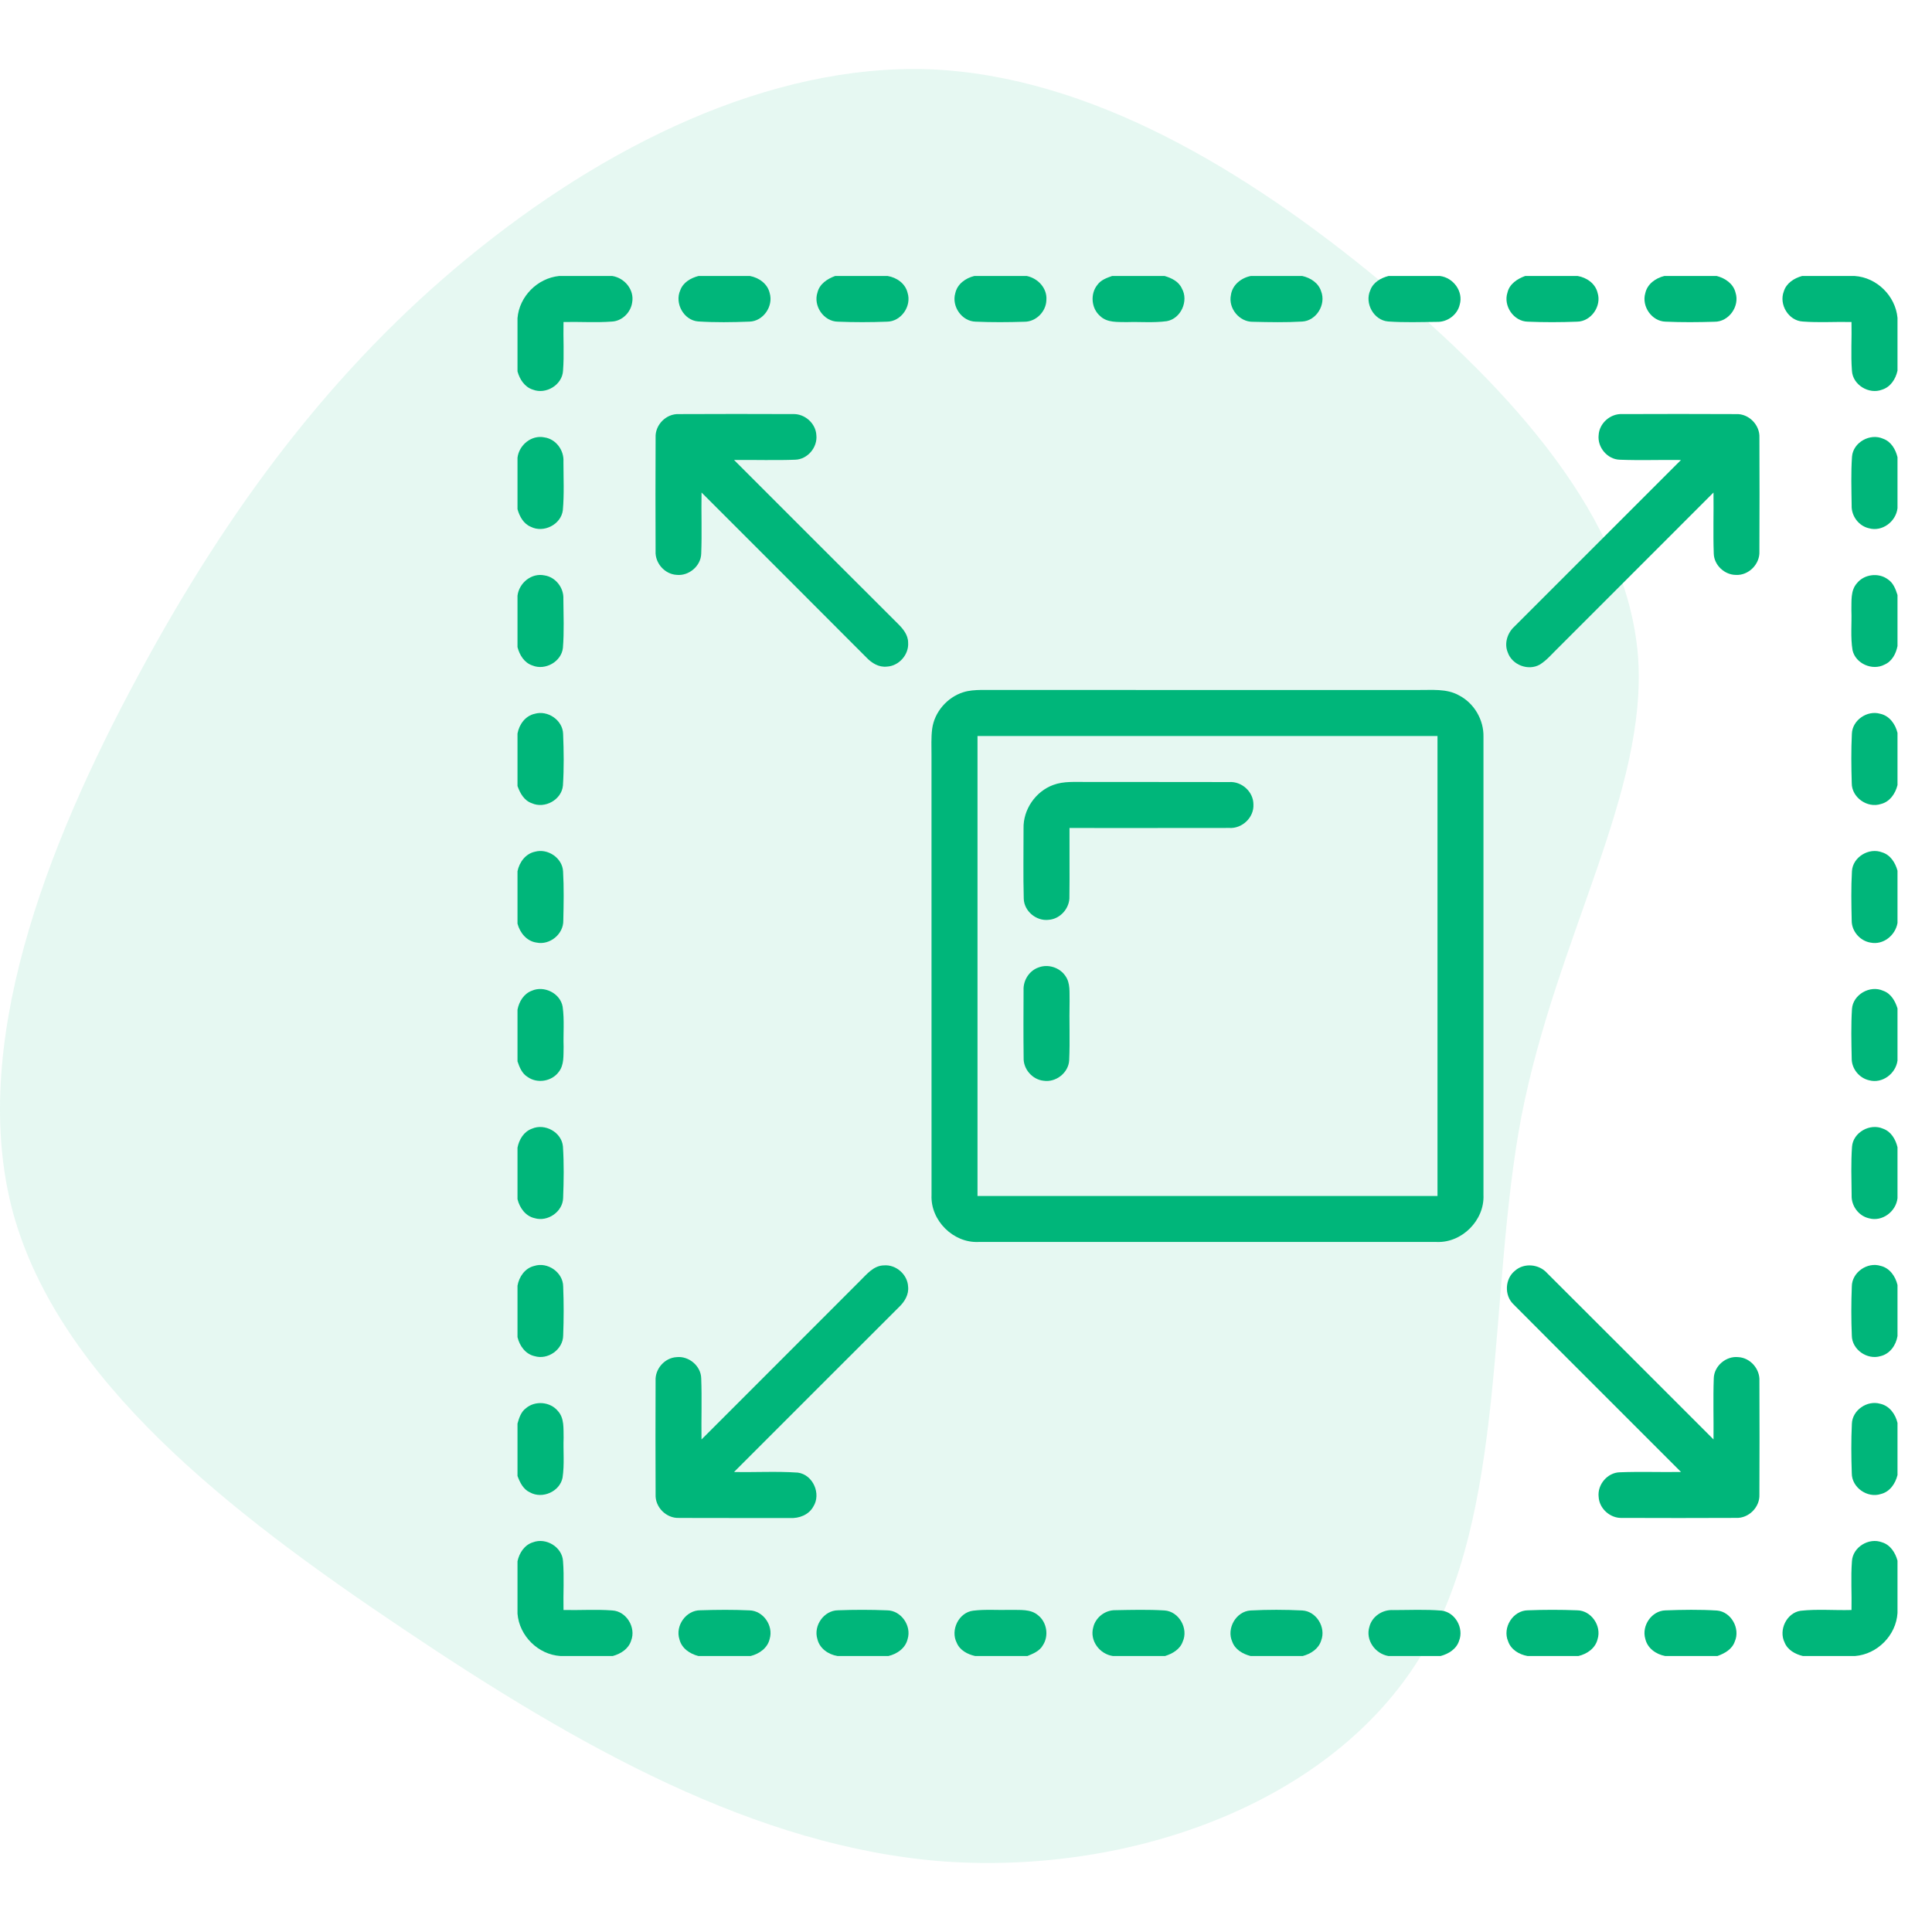 <svg width="112" height="112" viewBox="0 0 112 112" fill="none" xmlns="http://www.w3.org/2000/svg">
<path opacity="0.1" d="M80.034 16.309C87.814 22.743 94.319 30.133 94.957 38.031C95.531 45.93 90.237 54.275 88.197 64.722C86.22 75.169 87.431 87.718 82.329 96.063C77.164 104.472 65.685 108.676 54.715 107.911C43.81 107.083 33.479 101.223 23.339 94.407C13.262 87.654 3.441 80.01 0.763 70.328C-1.852 60.709 2.676 49.052 7.969 39.242C13.262 29.368 19.385 21.278 27.165 14.908C35.009 8.474 44.575 3.697 53.886 4.015C63.197 4.397 72.253 9.876 80.034 16.309Z" fill="#00B67A"/>
<g clip-path="url(#clip0_306_5075)">
<path d="M32.414 16H35.495C36.209 16.111 36.78 16.798 36.648 17.53C36.57 18.105 36.072 18.608 35.483 18.641C34.547 18.712 33.606 18.645 32.667 18.667C32.645 19.609 32.712 20.553 32.639 21.494C32.595 22.314 31.65 22.883 30.895 22.589C30.414 22.442 30.127 21.991 30 21.53V18.445C30.103 17.184 31.158 16.125 32.414 16Z" fill="#00B67A"/>
<path d="M40.494 16H43.477C44 16.098 44.495 16.45 44.619 16.989C44.847 17.748 44.25 18.623 43.449 18.645C42.455 18.683 41.456 18.698 40.464 18.634C39.636 18.562 39.099 17.581 39.434 16.831C39.597 16.373 40.044 16.113 40.494 16Z" fill="#00B67A"/>
<path d="M48.414 16H51.459C51.984 16.087 52.483 16.434 52.612 16.972C52.861 17.747 52.239 18.644 51.417 18.648C50.47 18.684 49.519 18.686 48.574 18.648C47.75 18.639 47.134 17.733 47.389 16.959C47.508 16.461 47.961 16.163 48.414 16Z" fill="#00B67A"/>
<path d="M56.481 16H59.522C60.175 16.131 60.72 16.716 60.659 17.406C60.638 18.069 60.058 18.652 59.391 18.652C58.447 18.681 57.498 18.689 56.555 18.647C55.755 18.627 55.158 17.759 55.378 17.002C55.492 16.467 55.973 16.122 56.481 16Z" fill="#00B67A"/>
<path d="M64.469 16H67.514C67.914 16.116 68.33 16.316 68.511 16.717C68.923 17.438 68.461 18.477 67.636 18.619C66.869 18.723 66.091 18.647 65.32 18.673C64.798 18.659 64.189 18.719 63.78 18.325C63.259 17.883 63.189 17.03 63.625 16.503C63.825 16.227 64.159 16.109 64.469 16Z" fill="#00B67A"/>
<path d="M72.509 16H75.494C75.974 16.106 76.438 16.403 76.589 16.894C76.883 17.652 76.312 18.597 75.489 18.641C74.542 18.697 73.591 18.677 72.642 18.655C71.85 18.675 71.194 17.873 71.358 17.102C71.438 16.516 71.953 16.108 72.509 16Z" fill="#00B67A"/>
<path d="M80.494 16H83.478C84.25 16.098 84.842 16.892 84.622 17.659C84.486 18.255 83.903 18.68 83.295 18.659C82.353 18.669 81.406 18.703 80.466 18.636C79.636 18.564 79.097 17.58 79.436 16.83C79.598 16.372 80.044 16.113 80.494 16Z" fill="#00B67A"/>
<path d="M88.416 16H91.459C91.983 16.089 92.48 16.433 92.612 16.969C92.862 17.742 92.241 18.641 91.42 18.648C90.472 18.684 89.52 18.688 88.572 18.648C87.752 18.637 87.136 17.736 87.389 16.962C87.505 16.462 87.959 16.163 88.416 16Z" fill="#00B67A"/>
<path d="M96.481 16H99.52C100.009 16.125 100.483 16.444 100.609 16.961C100.869 17.748 100.225 18.663 99.388 18.652C98.445 18.681 97.499 18.689 96.556 18.647C95.753 18.628 95.153 17.755 95.38 16.994C95.497 16.462 95.977 16.122 96.481 16Z" fill="#00B67A"/>
<path d="M104.469 16H107.519C108.797 16.083 109.88 17.15 110 18.423V21.489C109.894 21.97 109.598 22.438 109.105 22.589C108.348 22.883 107.403 22.314 107.359 21.492C107.287 20.553 107.355 19.609 107.333 18.667C106.391 18.645 105.445 18.712 104.506 18.639C103.683 18.595 103.117 17.65 103.409 16.894C103.555 16.413 104.006 16.127 104.469 16Z" fill="#00B67A"/>
<path d="M38.006 25.357C37.972 24.628 38.622 23.975 39.35 24.006C41.553 23.994 43.758 23.997 45.961 24.005C46.645 23.972 47.289 24.536 47.325 25.225C47.401 25.93 46.819 26.628 46.103 26.65C44.922 26.695 43.737 26.652 42.555 26.666C45.72 29.824 48.872 32.994 52.042 36.147C52.344 36.446 52.645 36.803 52.645 37.252C52.697 37.953 52.106 38.616 51.405 38.644C50.947 38.694 50.536 38.439 50.233 38.122C47.05 34.927 43.859 31.741 40.669 28.552C40.648 29.735 40.697 30.917 40.65 32.099C40.63 32.817 39.928 33.403 39.222 33.325C38.531 33.285 37.967 32.639 38.005 31.95C37.997 29.753 37.994 27.553 38.006 25.357Z" fill="#00B67A"/>
<path d="M92.675 25.225C92.711 24.536 93.355 23.969 94.042 24.005C96.244 23.997 98.447 23.994 100.648 24.006C101.383 23.974 102.03 24.638 101.995 25.37C102.003 27.567 102.005 29.764 101.994 31.96C102.033 32.7 101.367 33.374 100.625 33.328C99.969 33.322 99.369 32.761 99.349 32.1C99.305 30.919 99.349 29.735 99.333 28.553C96.327 31.558 93.32 34.564 90.316 37.571C89.975 37.9 89.669 38.278 89.261 38.528C88.594 38.907 87.659 38.547 87.408 37.825C87.186 37.294 87.389 36.681 87.805 36.308C91.02 33.096 94.233 29.881 97.447 26.667C96.263 26.65 95.078 26.697 93.895 26.65C93.18 26.628 92.597 25.93 92.675 25.225Z" fill="#00B67A"/>
<path d="M30 26.534C30.091 25.794 30.812 25.2 31.562 25.356C32.23 25.453 32.705 26.103 32.663 26.766C32.663 27.701 32.712 28.644 32.628 29.578C32.527 30.408 31.516 30.914 30.778 30.542C30.35 30.369 30.119 29.941 30 29.517V26.534Z" fill="#00B67A"/>
<path d="M107.364 26.462C107.436 25.634 108.419 25.098 109.167 25.434C109.63 25.598 109.891 26.05 110 26.505V29.462C109.909 30.242 109.109 30.844 108.338 30.622C107.745 30.486 107.322 29.908 107.342 29.305C107.33 28.358 107.297 27.408 107.364 26.462Z" fill="#00B67A"/>
<path d="M30 34.533C30.092 33.792 30.812 33.198 31.564 33.356C32.212 33.453 32.691 34.077 32.659 34.723C32.666 35.667 32.708 36.615 32.633 37.556C32.548 38.358 31.606 38.883 30.869 38.58C30.394 38.426 30.119 37.973 30 37.514V34.533Z" fill="#00B67A"/>
<path d="M107.652 33.805C108.073 33.283 108.905 33.183 109.442 33.584C109.755 33.788 109.892 34.152 110 34.494V37.453C109.912 37.898 109.68 38.342 109.244 38.53C108.544 38.898 107.573 38.475 107.395 37.7C107.266 36.934 107.356 36.153 107.327 35.381C107.342 34.85 107.267 34.234 107.652 33.805Z" fill="#00B67A"/>
<path d="M55.837 40.131C56.173 40.022 56.53 40.003 56.88 39.997C65.319 40.003 73.758 39.998 82.197 40C82.994 40.011 83.855 39.903 84.581 40.312C85.458 40.764 86.022 41.731 85.998 42.715C86.001 51.57 86.001 60.423 85.998 69.276C86.064 70.742 84.748 72.059 83.286 71.998C74.431 72.001 65.578 72 56.725 71.998C55.259 72.065 53.938 70.75 54.002 69.284C53.997 60.797 54.002 52.308 54 43.819C54.002 43.295 53.972 42.77 54.039 42.25C54.17 41.276 54.906 40.428 55.837 40.131ZM56.667 42.667C56.666 51.556 56.666 60.444 56.667 69.333C65.556 69.333 74.444 69.333 83.333 69.333C83.334 60.444 83.333 51.556 83.333 42.667C74.444 42.665 65.556 42.667 56.667 42.667Z" fill="#00B67A"/>
<path d="M30.997 41.38C31.75 41.158 32.619 41.744 32.644 42.541C32.684 43.536 32.698 44.541 32.634 45.536C32.562 46.363 31.58 46.902 30.831 46.564C30.387 46.413 30.147 45.983 30 45.566V42.525C30.097 41.997 30.452 41.499 30.997 41.38Z" fill="#00B67A"/>
<path d="M107.355 42.542C107.378 41.747 108.245 41.158 108.998 41.378C109.534 41.494 109.878 41.978 110 42.487V45.513C109.877 46.006 109.558 46.481 109.038 46.609C108.252 46.869 107.338 46.228 107.348 45.392C107.319 44.444 107.309 43.491 107.355 42.542Z" fill="#00B67A"/>
<path d="M61.053 45.506C61.666 45.275 62.333 45.339 62.973 45.331C65.734 45.339 68.495 45.327 71.256 45.337C71.981 45.286 72.662 45.898 72.662 46.63C72.705 47.384 72.013 48.044 71.264 47.997C68.177 48.006 65.088 47.997 62 48C61.992 49.319 62.013 50.637 61.995 51.956C62.028 52.637 61.472 53.278 60.788 53.323C60.077 53.409 59.366 52.819 59.348 52.097C59.311 50.74 59.339 49.383 59.336 48.026C59.308 46.933 60.03 45.883 61.053 45.506Z" fill="#00B67A"/>
<path d="M31.011 49.375C31.753 49.166 32.606 49.738 32.642 50.52C32.695 51.464 32.677 52.413 32.655 53.358C32.673 54.15 31.875 54.805 31.102 54.642C30.533 54.563 30.141 54.075 30 53.545V50.506C30.108 49.983 30.466 49.491 31.011 49.375Z" fill="#00B67A"/>
<path d="M107.359 50.506C107.403 49.684 108.348 49.116 109.106 49.411C109.589 49.556 109.873 50.011 110 50.475V53.508C109.875 54.225 109.177 54.794 108.438 54.644C107.828 54.547 107.338 53.984 107.345 53.364C107.323 52.413 107.305 51.456 107.359 50.506Z" fill="#00B67A"/>
<path d="M60.214 56.081C60.766 55.872 61.438 56.089 61.764 56.581C62.064 57.002 61.989 57.547 62.005 58.033C61.978 59.178 62.034 60.327 61.981 61.471C61.941 62.191 61.211 62.76 60.503 62.653C59.85 62.588 59.317 61.978 59.341 61.321C59.325 60.014 59.331 58.708 59.337 57.402C59.311 56.831 59.667 56.266 60.214 56.081Z" fill="#00B67A"/>
<path d="M30.83 57.434C31.544 57.116 32.483 57.583 32.617 58.361C32.725 59.128 32.647 59.908 32.673 60.68C32.656 61.172 32.717 61.733 32.388 62.144C31.984 62.692 31.144 62.83 30.589 62.434C30.262 62.239 30.116 61.872 30 61.528V58.531C30.091 58.062 30.364 57.606 30.83 57.434Z" fill="#00B67A"/>
<path d="M107.361 58.492C107.417 57.653 108.409 57.091 109.169 57.436C109.62 57.592 109.866 58.028 110 58.459V61.487C109.891 62.25 109.114 62.833 108.353 62.625C107.773 62.495 107.334 61.944 107.345 61.347C107.325 60.397 107.302 59.442 107.361 58.492Z" fill="#00B67A"/>
<path d="M30.839 65.431C31.586 65.102 32.561 65.636 32.634 66.461C32.698 67.453 32.683 68.453 32.645 69.447C32.625 70.245 31.753 70.845 30.995 70.619C30.464 70.502 30.123 70.02 30 69.516V66.531C30.092 66.059 30.366 65.599 30.839 65.431Z" fill="#00B67A"/>
<path d="M107.364 66.47C107.43 65.641 108.411 65.1 109.161 65.431C109.627 65.594 109.891 66.049 110 66.506V69.463C109.909 70.241 109.112 70.842 108.342 70.624C107.744 70.488 107.319 69.903 107.341 69.295C107.331 68.355 107.297 67.409 107.364 66.47Z" fill="#00B67A"/>
<path d="M30 74.533C30.092 74.013 30.433 73.516 30.969 73.388C31.742 73.136 32.642 73.758 32.648 74.58C32.686 75.525 32.684 76.475 32.648 77.42C32.641 78.233 31.759 78.852 30.991 78.617C30.459 78.499 30.12 78.019 30 77.514V74.533Z" fill="#00B67A"/>
<path d="M49.837 74.273C50.237 73.883 50.636 73.362 51.25 73.355C51.95 73.3 52.614 73.891 52.644 74.591C52.694 75.048 52.439 75.464 52.12 75.769C48.928 78.953 45.742 82.144 42.553 85.333C43.786 85.359 45.023 85.283 46.253 85.369C47.133 85.487 47.622 86.606 47.144 87.347C46.88 87.82 46.323 88.031 45.801 88.001C43.656 87.995 41.513 88.008 39.369 87.995C38.631 88.031 37.969 87.373 38.006 86.636C37.995 84.439 37.997 82.242 38.005 80.047C37.967 79.359 38.531 78.712 39.222 78.675C39.93 78.595 40.634 79.183 40.65 79.903C40.695 81.083 40.65 82.266 40.667 83.447C43.723 80.389 46.784 77.334 49.837 74.273Z" fill="#00B67A"/>
<path d="M87.823 73.667C88.355 73.191 89.228 73.28 89.692 73.808C92.909 77.017 96.122 80.231 99.334 83.445C99.347 82.266 99.306 81.085 99.349 79.905C99.366 79.186 100.064 78.595 100.773 78.675C101.469 78.711 102.033 79.363 101.995 80.055C102.002 82.25 102.006 84.445 101.994 86.641C102.027 87.374 101.372 88.027 100.639 87.994C98.441 88.005 96.241 88.003 94.044 87.995C93.356 88.03 92.711 87.464 92.675 86.774C92.595 86.07 93.18 85.37 93.894 85.35C95.077 85.303 96.263 85.35 97.448 85.331C94.213 82.085 90.961 78.855 87.731 75.605C87.194 75.088 87.242 74.13 87.823 73.667Z" fill="#00B67A"/>
<path d="M107.352 74.578C107.356 73.761 108.248 73.142 109.02 73.384C109.548 73.506 109.881 73.99 110 74.493V77.454C109.913 77.987 109.558 78.489 109.013 78.617C108.244 78.851 107.359 78.237 107.352 77.425C107.313 76.478 107.314 75.526 107.352 74.578Z" fill="#00B67A"/>
<path d="M30.486 81.639C31.014 81.183 31.894 81.255 32.339 81.795C32.725 82.212 32.658 82.822 32.673 83.347C32.645 84.117 32.728 84.895 32.612 85.661C32.456 86.47 31.438 86.914 30.725 86.516C30.334 86.342 30.141 85.941 30 85.564V82.526C30.092 82.2 30.202 81.848 30.486 81.639Z" fill="#00B67A"/>
<path d="M107.355 82.545C107.375 81.748 108.244 81.158 108.998 81.378C109.534 81.494 109.88 81.978 110 82.487V85.511C109.877 86.006 109.558 86.481 109.037 86.609C108.255 86.867 107.344 86.233 107.35 85.401C107.317 84.45 107.309 83.495 107.355 82.545Z" fill="#00B67A"/>
<path d="M30.895 89.409C31.652 89.117 32.595 89.683 32.639 90.506C32.712 91.445 32.645 92.391 32.667 93.333C33.608 93.355 34.552 93.288 35.492 93.359C36.316 93.402 36.884 94.352 36.587 95.108C36.439 95.589 35.986 95.874 35.523 96H32.484C31.195 95.917 30.102 94.831 30 93.545V90.506C30.106 90.025 30.403 89.559 30.895 89.409Z" fill="#00B67A"/>
<path d="M107.359 90.508C107.403 89.686 108.345 89.117 109.102 89.409C109.586 89.555 109.873 90.008 110 90.473V93.508C109.92 94.801 108.833 95.897 107.544 96H104.512C104.072 95.895 103.631 95.656 103.455 95.215C103.097 94.492 103.57 93.504 104.378 93.378C105.358 93.269 106.348 93.362 107.333 93.333C107.355 92.39 107.287 91.447 107.359 90.508Z" fill="#00B67A"/>
<path d="M39.389 95.036C39.13 94.25 39.772 93.338 40.608 93.349C41.555 93.319 42.506 93.311 43.453 93.355C44.252 93.377 44.847 94.25 44.619 95.007C44.5 95.538 44.017 95.877 43.514 96H40.484C39.991 95.875 39.516 95.556 39.389 95.036Z" fill="#00B67A"/>
<path d="M47.384 95.016C47.144 94.244 47.764 93.355 48.581 93.35C49.526 93.314 50.475 93.314 51.42 93.352C52.237 93.356 52.855 94.247 52.616 95.017C52.492 95.547 52.009 95.881 51.505 96H48.55C48.017 95.914 47.511 95.562 47.384 95.016Z" fill="#00B67A"/>
<path d="M55.461 95.23C55.086 94.495 55.58 93.48 56.409 93.373C57.133 93.283 57.866 93.35 58.592 93.326C59.127 93.344 59.744 93.262 60.181 93.641C60.689 94.042 60.813 94.831 60.459 95.373C60.273 95.711 59.9 95.862 59.563 96H56.528C56.086 95.903 55.642 95.669 55.461 95.23Z" fill="#00B67A"/>
<path d="M63.373 94.353C63.502 93.766 64.066 93.33 64.666 93.344C65.609 93.326 66.558 93.302 67.5 93.359C68.347 93.409 68.911 94.412 68.561 95.173C68.401 95.62 67.969 95.865 67.541 96H64.513C63.748 95.892 63.166 95.114 63.373 94.353Z" fill="#00B67A"/>
<path d="M71.434 95.169C71.091 94.41 71.65 93.414 72.494 93.361C73.492 93.308 74.499 93.311 75.497 93.36C76.314 93.406 76.88 94.346 76.591 95.099C76.444 95.585 75.989 95.875 75.523 96H72.494C72.045 95.883 71.597 95.628 71.434 95.169Z" fill="#00B67A"/>
<path d="M79.386 94.306C79.537 93.703 80.144 93.305 80.756 93.338C81.694 93.338 82.638 93.289 83.573 93.37C84.361 93.464 84.872 94.383 84.586 95.113C84.436 95.594 83.98 95.878 83.514 96H80.484C79.717 95.869 79.147 95.07 79.386 94.306Z" fill="#00B67A"/>
<path d="M87.427 95.147C87.084 94.359 87.705 93.358 88.573 93.351C89.523 93.314 90.48 93.314 91.433 93.351C92.245 93.362 92.856 94.254 92.614 95.022C92.489 95.55 92.008 95.883 91.505 96H88.55C88.066 95.914 87.592 95.633 87.427 95.147Z" fill="#00B67A"/>
<path d="M95.38 95.005C95.153 94.25 95.747 93.375 96.547 93.355C97.541 93.317 98.542 93.302 99.536 93.364C100.361 93.434 100.9 94.414 100.566 95.162C100.414 95.609 99.981 95.852 99.563 96H96.53C96.002 95.903 95.502 95.55 95.38 95.005Z" fill="#00B67A"/>
</g>
<defs>
<clipPath id="clip0_306_5075">
<rect width="80" height="80" fill="white" transform="translate(30 16)"/>
</clipPath>
</defs>
</svg>
